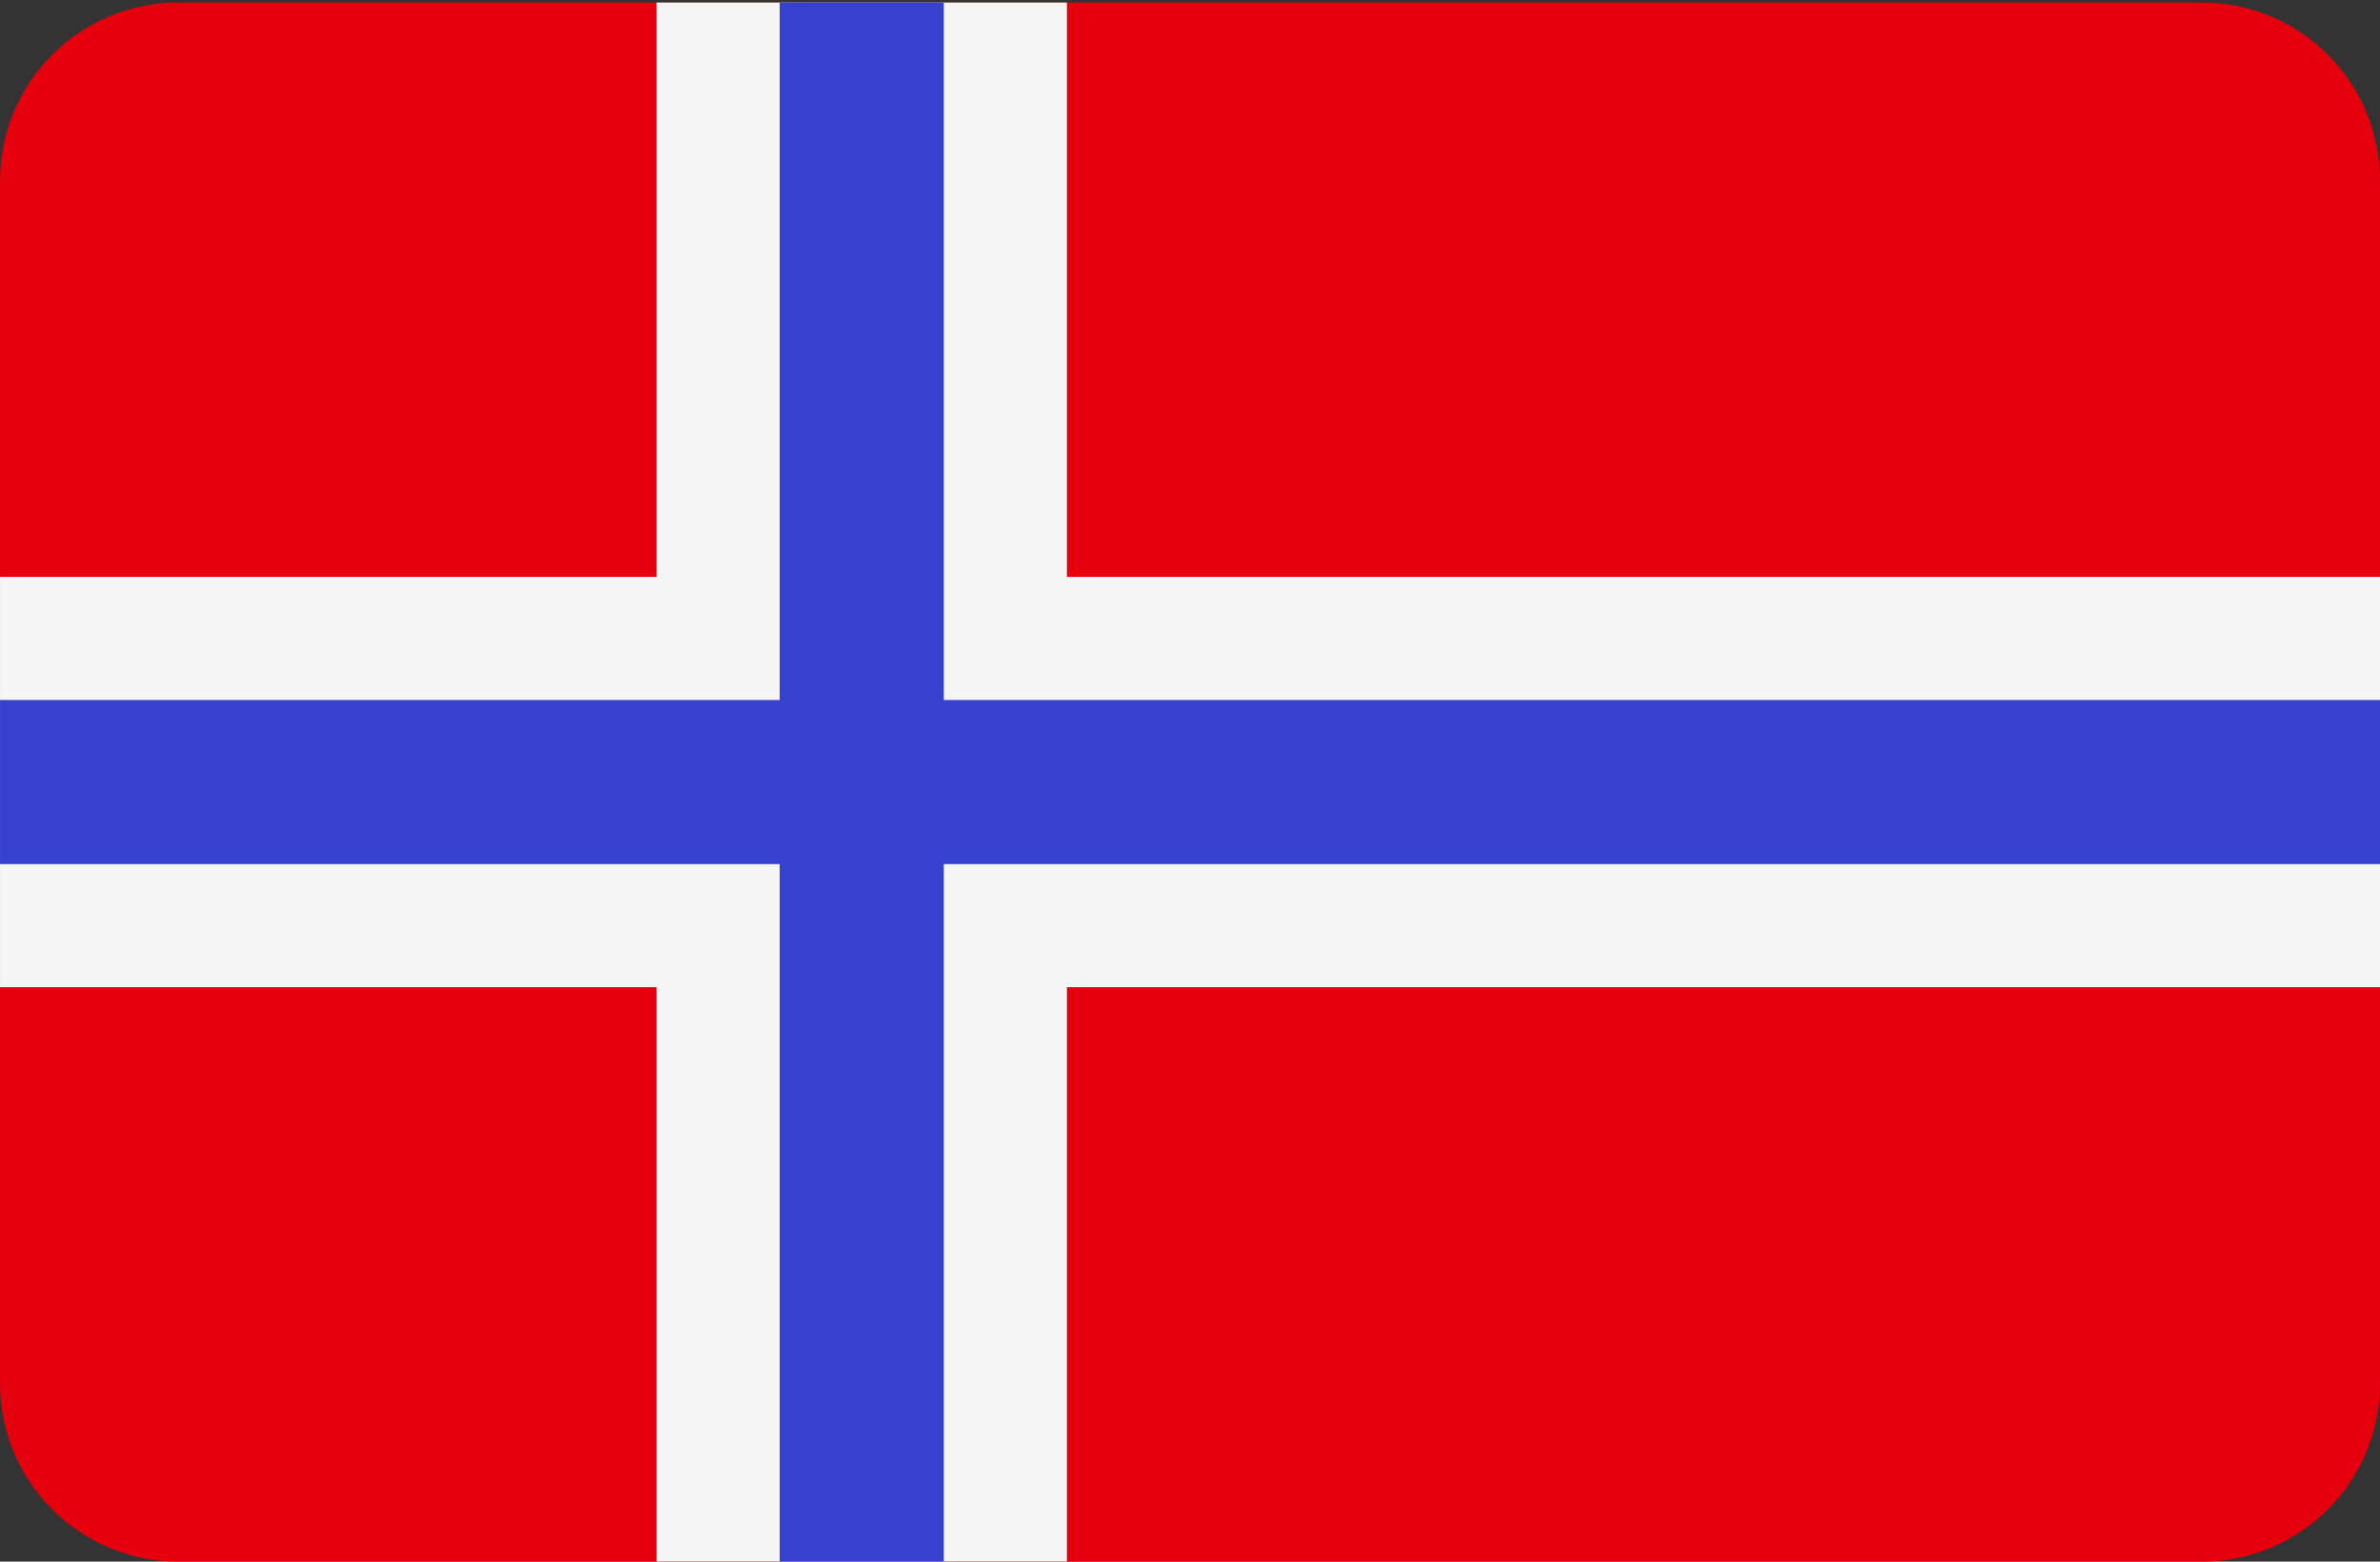 <svg width="512" height="336" xmlns="http://www.w3.org/2000/svg">
  <rect width="100%" height="100%" fill="#333333" stroke="none"/>
  <g fill-rule="nonzero" fill="none">
    <path d="M473.656 335.988H38.349C17.17 335.988.002 318.82.002 297.643V38.885C.002 17.708 17.17.54 38.347.54h435.31C494.832.54 512 17.707 512 38.885v258.758c0 21.177-17.168 38.345-38.345 38.345z" fill="#E6000D"/>
    <path fill="#F5F5F5" d="M512.003 124.126H229.52V.54h-88.276v123.586H.003v88.276h141.24v123.586h88.277V212.402h282.483z"/>
    <path fill="#3741CF" d="M512.003 150.609H203.037V.54h-35.31v150.069H.003v35.31h167.724v150.069h35.31V185.919h308.966z"/>
  </g>
</svg>
